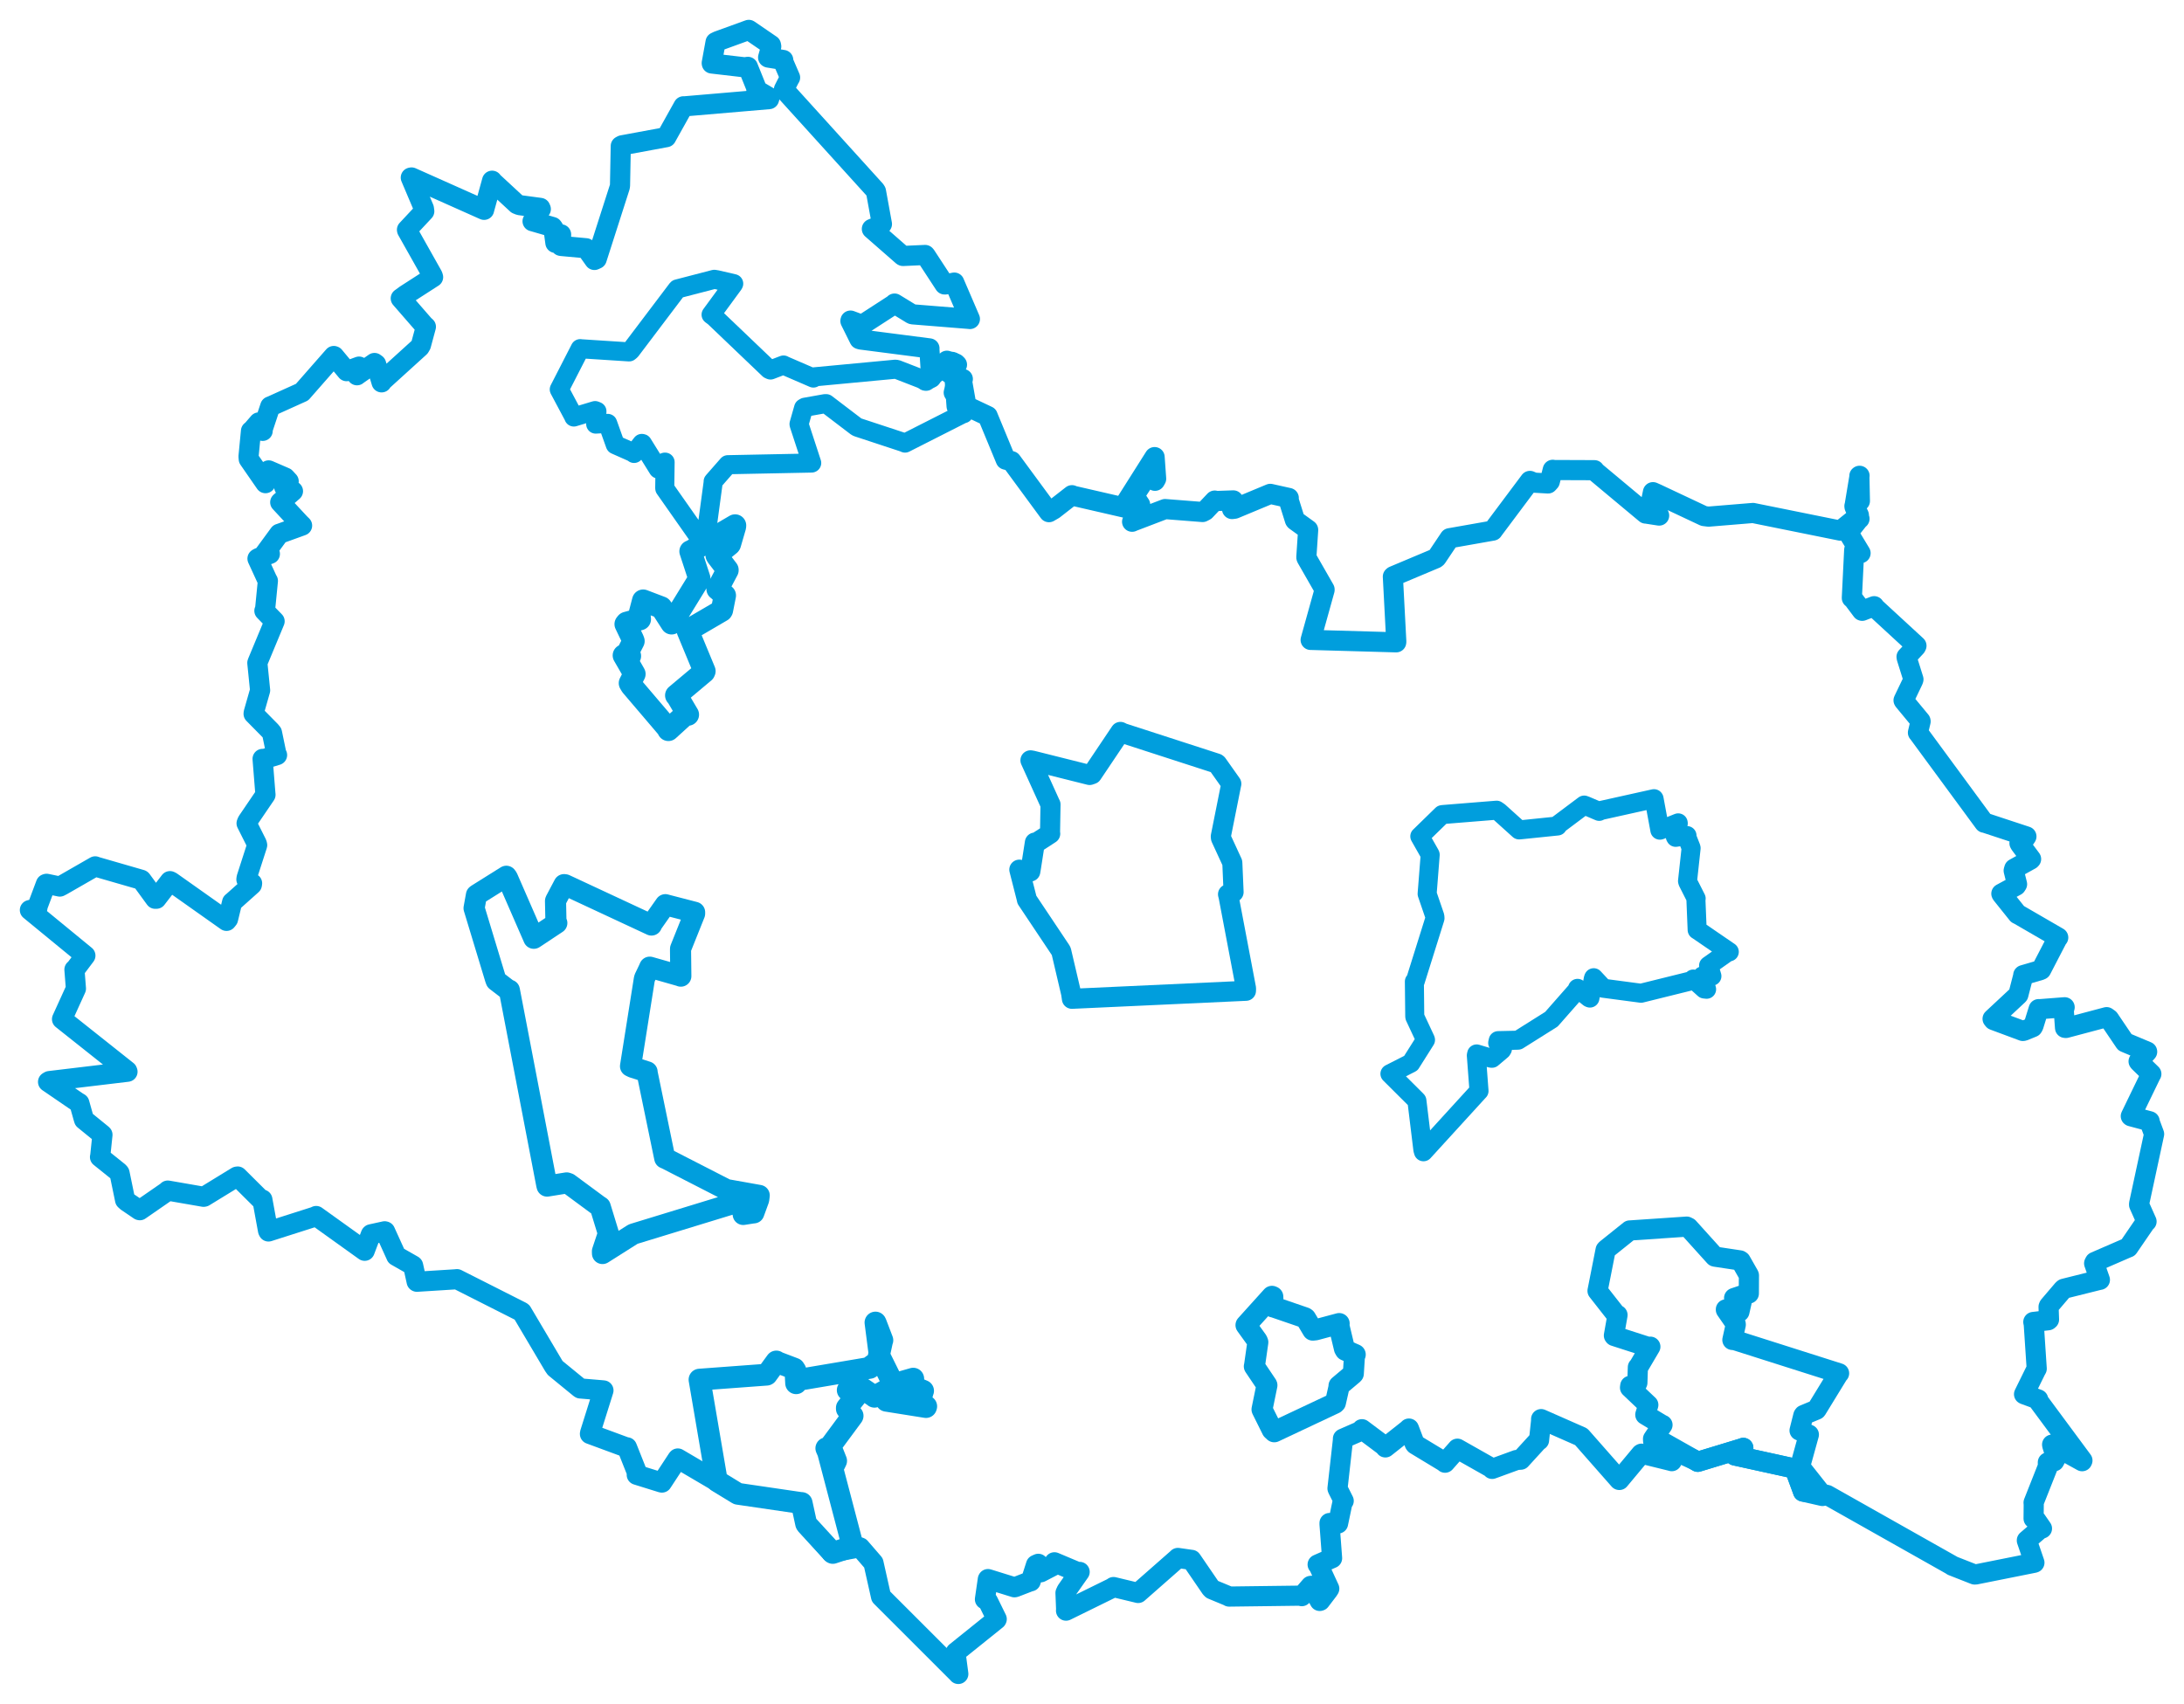 <svg viewBox="0 0 588.385 459.141" width="588.385" height="459.141" xmlns="http://www.w3.org/2000/svg">
  <title>Česko</title>
  <desc>Geojson of Česko</desc>
  <polygon points="335.676,357.073 338.697,361.257 338.875,361.688 337.952,368.149 337.919,368.187 341.299,373.214 341.322,373.284 340.004,379.734 339.993,379.804 342.717,385.288 343.3,385.826 359.556,378.17 359.781,377.963 360.752,373.676 360.73,373.442 364.549,370.223 364.6,370.153 364.918,365.129 365.114,365.011 362.453,363.849 362.196,363.407 360.662,356.988 360.785,356.652 354.43,358.356 353.668,358.435 351.761,355.239 351.555,355.089 343.131,352.201 342.993,352.193 342.91,349.418 342.679,349.314 335.676,357.073" stroke="#009edd" stroke-width="5.658px" fill="none" stroke-linejoin="round" vector-effect="non-scaling-stroke"></polygon>
  <polygon points="188.456,371.768 193.082,398.879 193.237,399.141 198.556,402.393 198.796,402.528 215.567,404.988 215.968,405.016 217.177,410.566 217.303,410.782 224.291,418.405 224.363,418.465 229.243,416.86 229.732,416.625 223.102,391.37 222.618,390.268 224.866,394.464 225.259,393.657 223.709,389.749 223.728,389.622 229.675,381.572 229.695,381.508 228.15,379.638 228.148,379.352 230.458,376.456 230.487,376.242 228.599,374.765 228.387,374.601 229.68,373.139 230.193,372.675 235.382,376.205 235.588,376.377 238.398,374.8 238.66,374.641 238.795,377.394 238.815,377.457 249.469,379.155 249.529,378.965 247.84,378.3 247.765,378.061 248.604,374.975 248.683,374.78 245.642,373.504 245.133,373.581 246.044,371.713 246.028,371.508 241.13,372.91 240.696,373.022 236.981,365.512 236.772,365.341 237.651,361.264 237.714,361.162 235.926,356.492 235.859,356.387 237.088,365.898 237.267,366.232 234.372,368.382 234.309,368.597 214.715,371.906 214.484,372.74 214.297,369.325 213.969,368.805 209.407,367.074 209.152,366.882 206.578,370.411 206.531,370.431 188.456,371.768" stroke="#009edd" stroke-width="5.878px" fill="none" stroke-linejoin="round" vector-effect="non-scaling-stroke"></polygon>
  <polygon points="430.387,347.849 435.399,354.241 435.771,354.358 434.797,359.88 434.901,360.016 444.011,362.953 444.618,362.89 441.366,368.41 441.255,368.43 441.117,372.619 440.949,372.972 439.205,373.435 439.14,373.917 443.829,378.368 444.067,378.578 443.259,381.21 443.262,381.236 447.731,383.92 447.889,383.968 445.341,387.731 445.366,388.323 456.572,393.436 457.39,393.914 469.572,390.211 469.66,390.155 467.445,392.13 467.371,392.197 482.443,395.51 483.481,395.732 485.628,401.563 485.752,401.927 490.985,403.123 491.159,403.084 485.218,395.574 484.947,395.17 487.284,386.707 487.319,386.591 484.958,385.528 484.816,385.475 485.827,381.459 485.94,381.29 489.348,379.874 489.421,379.796 495.284,370.222 495.464,370.062 467.405,361.141 466.716,361.073 467.627,356.949 467.608,356.763 464.967,352.945 464.965,352.838 468.457,353.464 468.609,353.486 469.22,350.785 469.132,350.477 467.247,349.815 467.182,349.777 470.535,348.642 471.149,348.562 471.173,343.686 471.141,343.597 468.973,339.792 468.741,339.64 462.061,338.633 461.954,338.598 454.894,330.776 454.414,330.535 439.115,331.572 439.069,331.568 432.777,336.61 432.561,336.836 430.387,347.849" stroke="#009edd" stroke-width="5.433px" fill="none" stroke-linejoin="round" vector-effect="non-scaling-stroke"></polygon>
  <polygon points="150.674,104.935 154.583,112.271 154.596,112.369 160.318,110.644 160.816,110.839 160.61,113.995 160.491,114.278 163.689,114.094 163.716,114.091 165.758,119.809 165.781,119.841 170.439,121.902 170.822,122.188 172.913,119.492 173.08,119.526 177.251,126.245 177.344,126.383 179.092,124.538 179.181,124.535 179.088,131.444 179.106,131.647 187.716,143.914 187.974,144.306 190.249,142.851 190.405,142.786 192.136,129.961 192.132,129.738 196.056,125.259 196.088,125.225 218.641,124.774 218.676,124.758 215.31,114.467 215.267,114.263 216.497,109.947 216.844,109.74 222.285,108.771 222.588,108.776 230.687,114.95 231.03,115.132 243.481,119.234 243.824,119.395 259.432,111.48 259.622,111.465 257.741,109.757 257.577,109.533 256.706,97.44 256.443,97.363 249.619,102.545 249.488,102.6 241.611,99.543 241.163,99.498 219.138,101.569 219.128,101.87 211.125,98.411 211.087,98.361 207.58,99.704 207.171,99.515 192.408,85.412 191.575,84.794 197.579,76.604 197.665,76.435 193.111,75.381 192.43,75.271 182.514,77.846 182.446,77.9 169.923,94.464 169.483,94.824 156.383,93.977 156.306,93.952 150.674,104.935" stroke="#009edd" stroke-width="5.144px" fill="none" stroke-linejoin="round" vector-effect="non-scaling-stroke"></polygon>
  <polygon points="168.053,176.614 170.375,180.632 170.936,181.622 169.688,184.084 170.093,184.761 179.787,196.14 180.072,196.694 184.721,192.459 185.334,192.574 182.458,187.705 182.168,187.389 189.695,181.074 189.798,180.846 185.284,169.955 185.289,169.903 194.412,164.57 194.512,164.401 195.277,160.524 195.291,160.456 193.349,158.753 193.308,158.74 196.004,153.65 196.005,153.571 193.154,149.824 193.052,149.613 196.584,146.704 196.657,146.595 198.022,141.907 198.043,141.588 186.135,148.559 186.019,148.567 188.391,155.811 188.341,156.038 181.476,167.201 180.931,167.978 178.354,163.972 178.146,163.695 173.296,161.851 173.269,161.84 172.265,165.677 172.39,166.856 168.814,167.841 168.538,168.183 170.513,172.304 170.683,172.758 169.141,175.782 169.722,176.769 168.053,176.614" stroke="#009edd" stroke-width="5.991px" fill="none" stroke-linejoin="round" vector-effect="non-scaling-stroke"></polygon>
  <polygon points="374.459,289.355 381.349,296.214 381.722,296.603 383.328,309.782 383.493,310.365 398.411,294.02 398.455,293.982 397.735,284.407 397.821,284.002 401.675,285.153 401.952,285.169 404.57,282.957 404.772,282.631 403.491,281.035 403.625,280.42 408.742,280.305 408.996,280.291 417.917,274.679 417.952,274.66 424.859,266.805 425.002,266.331 428.115,268.855 428.334,268.947 429.252,263.69 429.353,263.466 431.902,266.2 431.83,266.285 441.969,267.63 442.101,267.649 455.879,264.235 456.17,263.822 459.141,266.502 459.77,266.574 458.86,263.522 458.64,262.992 460.608,262.937 461.2,263.037 460.804,261.704 460.305,260.198 465.3,256.667 465.881,256.494 457.617,250.836 457.227,250.586 456.885,242.22 456.956,242.125 454.729,237.732 454.631,237.434 455.596,228.55 455.555,228.374 454.447,225.553 454.489,225.161 451.445,225.637 451.341,225.45 452.138,221.889 452.114,221.736 447.291,223.68 447.182,223.705 445.621,215.266 445.591,215.222 431.122,218.437 430.826,218.637 427.291,217.132 426.788,216.943 419.834,222.154 419.612,222.579 409.995,223.568 409.248,223.634 403.861,218.778 403.195,218.322 388.85,219.48 388.51,219.522 382.529,225.357 382.507,225.367 385.251,230.203 385.303,230.344 384.495,240.677 384.481,240.869 386.56,246.941 386.595,247.451 381.28,264.413 381.044,264.487 381.145,273.851 381.17,274.029 384.006,280.098 384.041,280.229 380.164,286.372 380.094,286.488 374.459,289.355" stroke="#009edd" stroke-width="5.129px" fill="none" stroke-linejoin="round" vector-effect="non-scaling-stroke"></polygon>
  <polygon points="8.053,245.234 22.939,257.455 23.004,257.505 20.213,261.212 20.054,261.273 20.456,266.404 16.71,274.634 34.27,288.58 34.35,288.799 13.315,291.317 12.946,291.534 20.834,296.933 21.376,297.254 22.499,301.26 22.644,301.73 27.394,305.593 27.601,305.785 27.003,311.545 26.94,311.788 32.018,315.864 32.209,316.118 33.7,323.352 34.186,323.793 37.564,326.088 37.667,326.114 45.039,321.014 45.205,320.823 54.845,322.497 55.005,322.467 63.796,317.077 64.02,317.034 70.288,323.264 70.679,323.256 72.207,331.599 72.332,331.844 84.857,327.847 85.178,327.677 98.175,336.994 98.249,337.046 99.903,332.675 99.975,332.597 103.642,331.795 103.759,331.832 106.725,338.365 106.743,338.428 111.25,340.997 111.303,341.054 112.25,345.351 112.314,345.391 122.834,344.731 123.104,344.691 140.443,353.461 140.603,353.575 149.171,368.044 149.597,368.652 156.17,374.028 156.346,374.146 162.166,374.638 162.574,374.676 158.946,386.223 158.936,386.411 168.83,390.063 168.907,390.006 171.688,397.008 171.545,397.414 178.223,399.49 178.327,399.504 182.503,393.132 182.607,393.015 198.556,402.393 198.796,402.528 215.567,404.988 215.968,405.016 217.177,410.566 217.303,410.782 223.904,418.234 223.943,418.375 231.614,416.953 231.713,416.988 235.295,421.127 235.321,421.157 237.35,430.202 237.361,430.244 258.15,451.029 258.175,451.081 257.421,445.4 257.496,445.227 268.477,436.401 268.526,436.293 266.175,431.505 265.349,430.965 266.127,425.581 266.172,425.511 273.301,427.723 273.501,427.685 277.606,426.099 277.681,426.121 279.112,421.674 279.722,421.399 280.274,423.501 280.372,423.681 283.826,421.887 284.071,420.99 290.575,423.733 290.864,423.581 287.347,428.595 287.052,429.246 287.225,433.591 287.195,434.019 299.713,427.867 299.988,427.659 306.457,429.215 306.614,429.258 317.32,419.85 317.333,419.816 320.917,420.33 320.999,420.336 326.207,427.952 326.522,428.269 330.955,430.108 331.131,430.225 350.593,429.977 350.71,430.114 353.117,427.345 353.338,427.323 355.543,431.404 355.673,431.362 357.805,428.567 358.114,428.088 355.129,421.621 354.981,421.592 358.659,419.971 358.874,419.883 358.189,410.763 358.188,410.403 360.119,410.594 360.481,410.534 361.752,404.464 362.003,404.45 360.422,401.308 360.331,401.084 361.797,388.016 361.798,387.679 366.656,385.556 366.919,385.128 373.106,389.761 373.233,390.032 379.536,385.045 379.576,384.951 381.122,389.02 381.282,389.228 389.109,393.964 389.303,394.154 392.623,390.394 392.635,390.377 401.843,395.584 401.996,395.821 408.586,393.417 409.7,393.339 414.34,388.257 414.626,388.11 415.191,382.844 415.187,382.405 425.915,387.13 425.997,387.171 436.229,398.798 436.267,398.804 442.111,391.794 442.241,391.72 450.237,393.688 450.385,393.739 446.761,388.035 446.923,387.987 456.572,393.436 457.39,393.914 469.572,390.211 469.66,390.155 467.445,392.13 467.371,392.197 482.443,395.51 483.481,395.732 485.628,401.563 485.752,401.927 492.168,402.818 492.219,402.838 525.901,421.841 525.954,421.912 531.98,424.28 532.158,424.291 547.966,421.129 548.088,421.09 546.047,415.124 546.045,415.077 549.792,411.857 550.123,411.887 548.585,409.66 547.864,409.202 547.9,405.435 547.862,404.91 551.711,395.181 551.703,394.068 553.424,393.762 553.929,392.812 552.915,389.587 552.853,389.278 560.938,393.749 561.024,393.561 549.069,377.406 549.102,377.1 545.378,375.737 545.291,375.693 548.491,369.188 548.706,368.821 547.911,356.827 547.788,356.23 551.79,355.767 552.017,355.576 551.898,352.152 552.01,351.887 555.782,347.463 556.027,347.272 565.416,344.93 565.728,344.872 564.174,340.435 564.373,340.048 573.241,336.197 573.383,336.154 578.098,329.269 578.297,329.161 576.283,324.647 576.296,324.342 580.289,305.795 580.333,305.592 579.091,302.26 579.133,302.145 574.111,300.805 574.052,300.766 579.511,289.494 579.589,289.395 576.315,286.209 576.153,286.005 578.461,283.416 578.45,283.372 573.003,281.088 572.448,280.85 568.2,274.562 567.54,274.089 556.576,277.002 556.337,276.981 555.993,272.258 556.229,271.423 549.509,271.945 549.224,271.928 547.826,276.441 547.615,276.795 545.221,277.773 544.965,277.811 537.095,274.882 536.818,274.54 543.696,268.124 543.758,268.043 545.108,262.828 545.077,262.765 549.748,261.4 549.914,261.306 554.23,252.981 554.502,252.635 543.962,246.53 543.54,246.324 539.248,240.96 539.179,240.818 543.154,238.665 543.411,238.263 542.499,234.603 542.656,234.067 547.049,231.634 547.191,231.485 544.25,227.537 544.062,227.208 545.651,225.826 545.93,225.395 534.755,221.712 534.576,221.697 516.77,197.471 516.707,197.421 517.425,194.396 517.399,194.273 512.916,188.854 512.833,188.716 515.388,183.388 515.494,183.064 513.705,177.356 513.636,176.999 516.159,174.298 516.307,174.009 504.962,163.557 504.907,163.35 501.69,164.594 501.629,164.579 499.158,161.283 498.899,161.138 499.537,148.182 499.54,148.151 501.249,149.059 501.249,149.045 497.931,143.55 497.924,143.508 500.795,139.883 500.962,139.796 499.617,136.567 499.611,136.365 501.039,135.02 501.069,135.009 500.929,128.247 500.978,128.213 499.644,136.259 499.594,136.365 500.794,138.813 500.802,138.954 495.887,142.91 495.791,142.986 472.4,138.256 472.292,138.228 460.294,139.216 459.053,139.06 446.369,133.09 445.316,132.623 444.78,135.251 444.429,135.573 446.918,138.781 446.983,138.929 443.391,138.375 443.355,138.39 429.598,126.905 429.549,126.7 418.51,126.658 418.328,126.594 417.534,129.731 417.046,130.278 413.274,130.058 412.176,129.591 402.168,142.969 402.176,142.982 390.971,144.96 390.554,145.026 387.064,150.233 386.784,150.466 375.403,155.254 375.248,155.384 376.168,172.871 376.148,173.087 353.296,172.437 353.097,172.44 356.849,158.976 356.847,158.837 351.992,150.359 351.935,150.189 352.428,142.801 352.418,142.758 348.953,140.258 348.851,140.113 347.03,134.3 347.202,134.188 342.318,133.1 342.221,133.082 332.612,137.082 331.922,137.171 332.431,135.24 332.26,134.842 327.551,135.01 327.259,134.889 324.678,137.619 323.989,137.972 313.926,137.18 313.895,137.171 305.015,140.564 304.997,140.594 307.076,136.197 307.17,136.011 305.593,133.616 305.577,133.539 309.213,128.04 309.338,127.522 311.163,129.556 311.474,129.011 311.064,123.247 311.06,123.173 303.564,135.023 303.366,136.876 288.898,133.545 288.794,133.44 283.899,137.258 282.598,138.013 272.492,124.268 270.946,123.857 266.143,112.243 266.099,112.107 260.683,109.549 260.385,109.479 259.145,102.458 259.393,102.129 257.446,106.243 256.944,105.797 257.849,102.139 258.098,101.645 256.329,100.497 255.75,100.553 257.816,98.272 257.51,97.972 255.417,97.337 255.105,97.203 249.488,102.6 249.335,102.585 250.504,102.002 250.873,101.81 250.376,94.004 250.402,93.882 231.922,91.493 231.532,91.38 229.11,86.492 229.132,86.387 232.056,87.484 232.361,87.475 240.902,81.944 240.996,81.799 245.639,84.638 245.839,84.705 261.158,85.939 261.299,85.964 257.088,76.166 257.084,76.145 254.796,76.641 254.476,76.649 249.392,68.87 249.241,68.707 243.277,68.976 243.176,68.937 235.127,61.899 234.888,61.69 236.934,60.857 237.598,60.378 235.994,51.577 235.793,51.25 211.397,24.322 211.201,24.085 212.661,21.214 212.857,20.894 210.996,16.592 211.009,16.162 207.001,15.51 206.938,15.478 207.777,12.508 207.696,12.128 201.767,8.07 201.732,8.053 193.411,11.073 192.775,11.376 191.748,17 191.765,17.109 200.623,18.141 201.481,18.013 203.761,23.675 203.768,24.176 207.31,26.28 207.187,26.71 184.25,28.67 184.128,28.644 179.508,36.927 179.498,36.958 167.603,39.158 167.241,39.353 167.037,49.99 166.966,50.398 160.754,69.77 160.146,70.049 158.091,67.159 157.897,66.896 151.29,66.287 151.077,66.249 151.164,63.19 151.153,63.151 149.972,65.159 149.63,65.444 149.091,61.491 148.854,61.17 143.554,59.632 143.478,59.618 145.7,56.349 145.561,56.024 139.961,55.276 139.277,55.003 132.625,48.842 132.573,48.699 130.423,56.495 130.416,56.545 110.866,47.82 110.673,47.86 114.197,56.172 114.302,56.931 109.641,61.918 109.667,62.037 116.545,74.258 116.681,74.68 109.248,79.469 107.968,80.403 114.241,87.613 114.737,88.051 113.409,92.965 113.067,93.548 102.899,102.779 102.802,103.032 101.335,98.132 100.889,97.813 96.352,100.976 96.181,101.121 96.679,99.485 96.728,98.787 93.718,99.895 93.383,100.017 90.027,95.97 89.923,95.931 81.548,105.477 81.384,105.668 73.208,109.359 72.804,109.516 70.753,115.687 70.765,116.106 69.694,114.204 69.727,113.83 67.96,115.877 67.619,116.138 66.954,123.022 67.018,123.704 71.503,130.183 71.521,130.198 72.151,127.111 72.376,126.758 76.85,128.695 77.771,129.694 76.575,131.225 76.576,131.236 78.48,132.096 78.928,132.352 75.515,135.329 75.494,135.351 80.843,141.101 81.385,141.626 75.381,143.797 75.244,143.832 70.882,149.786 70.747,149.853 72.69,149.225 72.706,149.256 69.629,150.367 69.37,150.537 71.991,156.239 72.171,156.532 71.403,164.32 71.229,164.594 73.935,167.373 73.98,167.414 69.42,178.375 69.328,178.634 70.042,185.714 70.076,186.016 68.356,192.047 68.322,192.354 72.849,196.946 73.274,197.458 74.459,203.184 74.645,203.461 71.115,204.549 70.743,204.497 71.49,213.812 71.524,214.165 66.631,221.361 66.431,221.858 69.187,227.344 69.281,227.744 66.446,236.539 66.384,236.979 67.917,238.031 67.851,238.396 62.799,242.914 62.531,243.132 61.437,247.643 61.03,248.145 46.149,237.617 45.787,237.441 42.139,242.181 41.814,242.19 38.114,237.119 38.037,237.065 25.821,233.537 25.646,233.457 16.758,238.561 16.105,238.899 12.553,238.155 12.37,238.215 10.171,244.078 10.059,244.722 8.053,245.234" stroke="#009edd" stroke-width="5.427px" fill="none" stroke-linejoin="round" vector-effect="non-scaling-stroke"></polygon>
  <polygon points="127.718,244.724 133.483,263.757 133.671,264.259 137.074,266.88 137.225,266.816 147.291,319.237 147.388,319.612 152.667,318.76 153.166,318.934 161.248,324.901 161.704,325.197 163.869,332.27 163.891,332.415 162.301,337.177 162.315,337.784 170.472,332.621 170.701,332.513 198.084,324.135 198.737,323.933 200.131,326.495 200.228,327.253 202.591,326.883 203.084,326.827 204.401,323.218 204.538,322.13 195.762,320.564 195.619,320.512 179.49,312.244 179.09,312.082 174.345,289.108 174.33,288.836 170.484,287.607 169.868,287.308 173.587,263.868 173.673,263.545 174.833,261.119 175.048,260.622 183.125,262.924 183.42,263.039 183.339,256.045 183.349,255.645 187.131,246.202 187.134,245.835 180.088,244.01 179.254,243.785 175.525,249.087 175.514,249.268 152.24,238.419 151.962,238.381 149.704,242.649 149.66,242.788 149.773,248.322 150.01,248.731 144.207,252.582 143.81,252.835 136.704,236.538 136.411,236.128 128.566,241.044 128.353,241.201 127.718,244.724" stroke="#009edd" stroke-width="5.689px" fill="none" stroke-linejoin="round" vector-effect="non-scaling-stroke"></polygon>
  <polygon points="274.611,234.344 276.584,242.093 276.651,242.44 285.819,256.166 285.92,256.404 288.563,267.67 288.782,269.148 335.672,266.989 335.691,266.346 330.989,241.572 330.837,240.985 331.738,240.646 332.337,240.399 332.009,232.745 331.987,232.44 328.927,225.803 328.89,225.39 331.708,211.276 331.73,211.215 327.946,205.866 327.773,205.733 302.503,197.548 301.851,197.224 294.208,208.609 293.55,208.837 278.112,204.966 277.61,204.884 282.906,216.568 283.019,216.782 282.886,224.315 282.94,224.647 279.091,227.145 278.802,227.045 277.755,233.746 277.57,234.846 274.611,234.344" stroke="#009edd" stroke-width="5.405px" fill="none" stroke-linejoin="round" vector-effect="non-scaling-stroke"></polygon>
</svg>